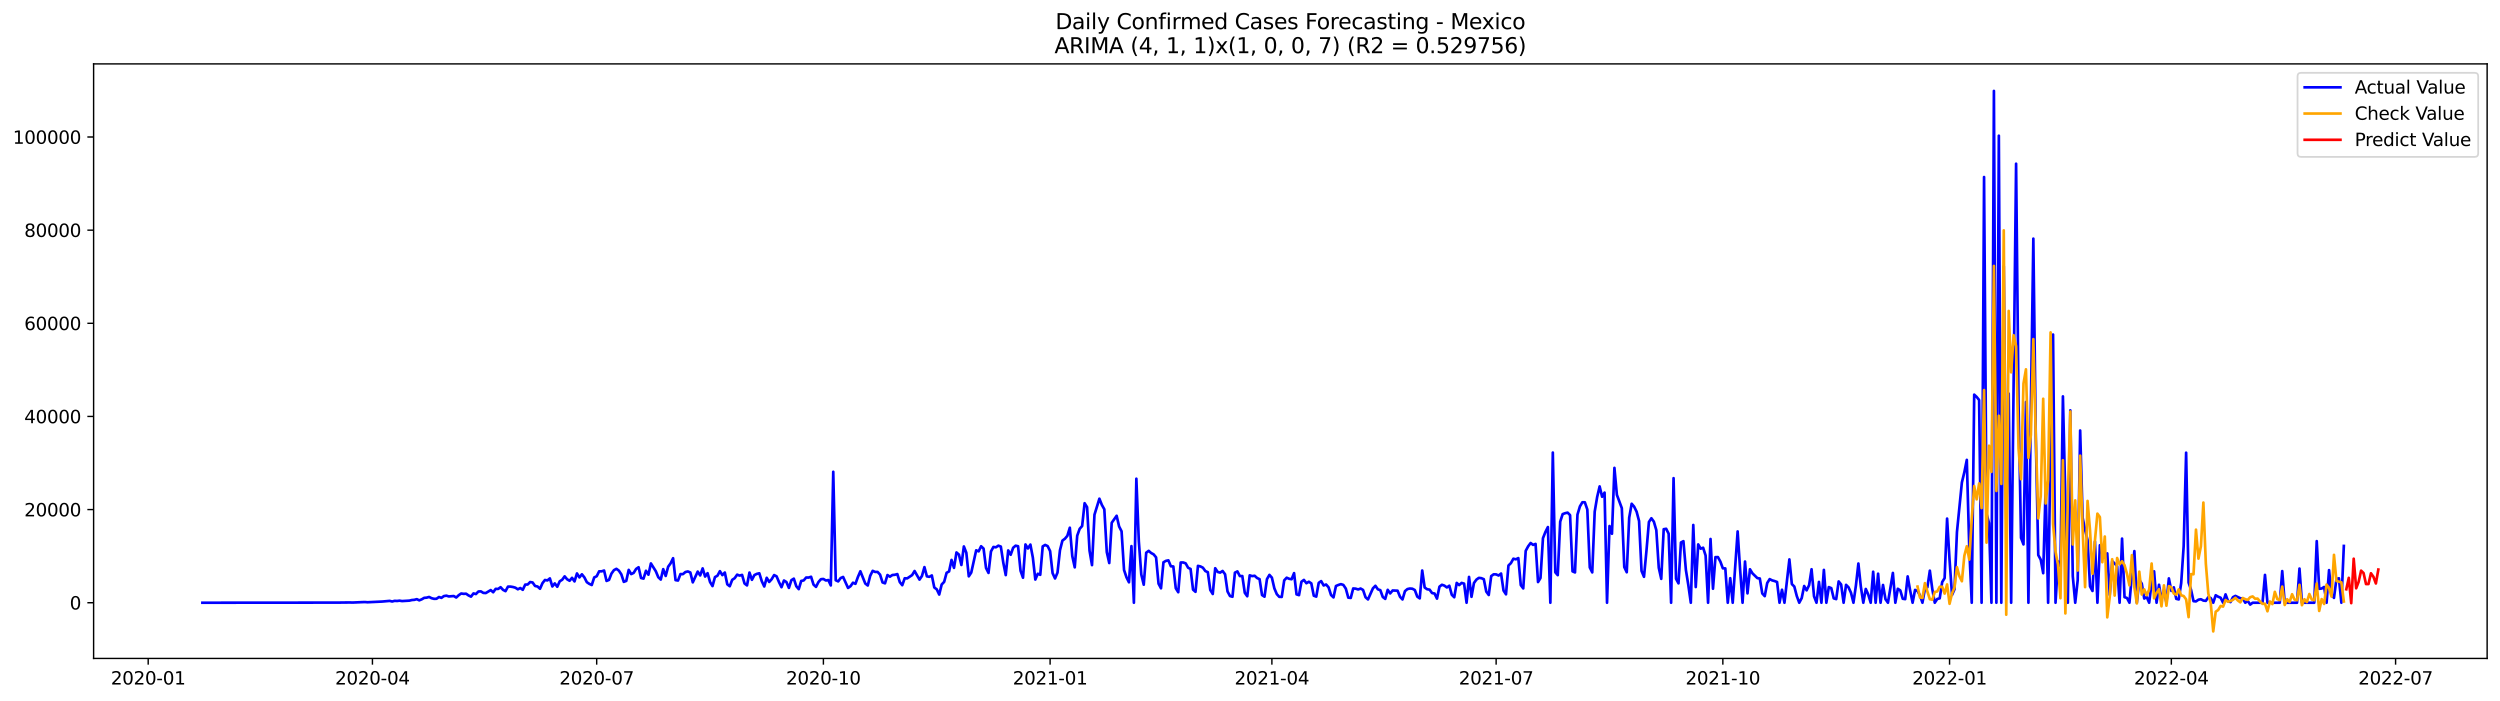 <?xml version="1.0" encoding="utf-8" standalone="no"?>
<!DOCTYPE svg PUBLIC "-//W3C//DTD SVG 1.1//EN"
  "http://www.w3.org/Graphics/SVG/1.1/DTD/svg11.dtd">
<svg xmlns:xlink="http://www.w3.org/1999/xlink" width="1398.775pt" height="392.274pt" viewBox="0 0 1398.775 392.274" xmlns="http://www.w3.org/2000/svg" version="1.1">
 <defs>
  <style type="text/css">*{stroke-linejoin: round; stroke-linecap: butt}</style>
 </defs>
 <g id="figure_1">
  <g id="patch_1">
   <path d="M 0 392.274 
L 1398.775 392.274 
L 1398.775 0 
L 0 0 
z
" style="fill: #ffffff"/>
  </g>
  <g id="axes_1">
   <g id="patch_2">
    <path d="M 52.375 368.396 
L 1391.575 368.396 
L 1391.575 35.755 
L 52.375 35.755 
z
" style="fill: #ffffff"/>
   </g>
   <g id="matplotlib.axis_1">
    <g id="xtick_1">
     <g id="line2d_1">
      <defs>
       <path id="m085f8381ee" d="M 0 0 
L 0 3.5 
" style="stroke: #000000; stroke-width: 0.8"/>
      </defs>
      <g>
       <use xlink:href="#m085f8381ee" x="82.915" y="368.396" style="stroke: #000000; stroke-width: 0.8"/>
      </g>
     </g>
     <g id="text_1">
      <!-- 2020-01 -->
      <g transform="translate(62.023 382.994)scale(0.1 -0.1)">
       <defs>
        <path id="DejaVuSans-32" d="M 1228 531 
L 3431 531 
L 3431 0 
L 469 0 
L 469 531 
Q 828 903 1448 1529 
Q 2069 2156 2228 2338 
Q 2531 2678 2651 2914 
Q 2772 3150 2772 3378 
Q 2772 3750 2511 3984 
Q 2250 4219 1831 4219 
Q 1534 4219 1204 4116 
Q 875 4013 500 3803 
L 500 4441 
Q 881 4594 1212 4672 
Q 1544 4750 1819 4750 
Q 2544 4750 2975 4387 
Q 3406 4025 3406 3419 
Q 3406 3131 3298 2873 
Q 3191 2616 2906 2266 
Q 2828 2175 2409 1742 
Q 1991 1309 1228 531 
z
" transform="scale(0.016)"/>
        <path id="DejaVuSans-30" d="M 2034 4250 
Q 1547 4250 1301 3770 
Q 1056 3291 1056 2328 
Q 1056 1369 1301 889 
Q 1547 409 2034 409 
Q 2525 409 2770 889 
Q 3016 1369 3016 2328 
Q 3016 3291 2770 3770 
Q 2525 4250 2034 4250 
z
M 2034 4750 
Q 2819 4750 3233 4129 
Q 3647 3509 3647 2328 
Q 3647 1150 3233 529 
Q 2819 -91 2034 -91 
Q 1250 -91 836 529 
Q 422 1150 422 2328 
Q 422 3509 836 4129 
Q 1250 4750 2034 4750 
z
" transform="scale(0.016)"/>
        <path id="DejaVuSans-2d" d="M 313 2009 
L 1997 2009 
L 1997 1497 
L 313 1497 
L 313 2009 
z
" transform="scale(0.016)"/>
        <path id="DejaVuSans-31" d="M 794 531 
L 1825 531 
L 1825 4091 
L 703 3866 
L 703 4441 
L 1819 4666 
L 2450 4666 
L 2450 531 
L 3481 531 
L 3481 0 
L 794 0 
L 794 531 
z
" transform="scale(0.016)"/>
       </defs>
       <use xlink:href="#DejaVuSans-32"/>
       <use xlink:href="#DejaVuSans-30" x="63.623"/>
       <use xlink:href="#DejaVuSans-32" x="127.246"/>
       <use xlink:href="#DejaVuSans-30" x="190.869"/>
       <use xlink:href="#DejaVuSans-2d" x="254.492"/>
       <use xlink:href="#DejaVuSans-30" x="290.576"/>
       <use xlink:href="#DejaVuSans-31" x="354.199"/>
      </g>
     </g>
    </g>
    <g id="xtick_2">
     <g id="line2d_2">
      <g>
       <use xlink:href="#m085f8381ee" x="208.383" y="368.396" style="stroke: #000000; stroke-width: 0.8"/>
      </g>
     </g>
     <g id="text_2">
      <!-- 2020-04 -->
      <g transform="translate(187.492 382.994)scale(0.1 -0.1)">
       <defs>
        <path id="DejaVuSans-34" d="M 2419 4116 
L 825 1625 
L 2419 1625 
L 2419 4116 
z
M 2253 4666 
L 3047 4666 
L 3047 1625 
L 3713 1625 
L 3713 1100 
L 3047 1100 
L 3047 0 
L 2419 0 
L 2419 1100 
L 313 1100 
L 313 1709 
L 2253 4666 
z
" transform="scale(0.016)"/>
       </defs>
       <use xlink:href="#DejaVuSans-32"/>
       <use xlink:href="#DejaVuSans-30" x="63.623"/>
       <use xlink:href="#DejaVuSans-32" x="127.246"/>
       <use xlink:href="#DejaVuSans-30" x="190.869"/>
       <use xlink:href="#DejaVuSans-2d" x="254.492"/>
       <use xlink:href="#DejaVuSans-30" x="290.576"/>
       <use xlink:href="#DejaVuSans-34" x="354.199"/>
      </g>
     </g>
    </g>
    <g id="xtick_3">
     <g id="line2d_3">
      <g>
       <use xlink:href="#m085f8381ee" x="333.851" y="368.396" style="stroke: #000000; stroke-width: 0.8"/>
      </g>
     </g>
     <g id="text_3">
      <!-- 2020-07 -->
      <g transform="translate(312.96 382.994)scale(0.1 -0.1)">
       <defs>
        <path id="DejaVuSans-37" d="M 525 4666 
L 3525 4666 
L 3525 4397 
L 1831 0 
L 1172 0 
L 2766 4134 
L 525 4134 
L 525 4666 
z
" transform="scale(0.016)"/>
       </defs>
       <use xlink:href="#DejaVuSans-32"/>
       <use xlink:href="#DejaVuSans-30" x="63.623"/>
       <use xlink:href="#DejaVuSans-32" x="127.246"/>
       <use xlink:href="#DejaVuSans-30" x="190.869"/>
       <use xlink:href="#DejaVuSans-2d" x="254.492"/>
       <use xlink:href="#DejaVuSans-30" x="290.576"/>
       <use xlink:href="#DejaVuSans-37" x="354.199"/>
      </g>
     </g>
    </g>
    <g id="xtick_4">
     <g id="line2d_4">
      <g>
       <use xlink:href="#m085f8381ee" x="460.698" y="368.396" style="stroke: #000000; stroke-width: 0.8"/>
      </g>
     </g>
     <g id="text_4">
      <!-- 2020-10 -->
      <g transform="translate(439.807 382.994)scale(0.1 -0.1)">
       <use xlink:href="#DejaVuSans-32"/>
       <use xlink:href="#DejaVuSans-30" x="63.623"/>
       <use xlink:href="#DejaVuSans-32" x="127.246"/>
       <use xlink:href="#DejaVuSans-30" x="190.869"/>
       <use xlink:href="#DejaVuSans-2d" x="254.492"/>
       <use xlink:href="#DejaVuSans-31" x="290.576"/>
       <use xlink:href="#DejaVuSans-30" x="354.199"/>
      </g>
     </g>
    </g>
    <g id="xtick_5">
     <g id="line2d_5">
      <g>
       <use xlink:href="#m085f8381ee" x="587.545" y="368.396" style="stroke: #000000; stroke-width: 0.8"/>
      </g>
     </g>
     <g id="text_5">
      <!-- 2021-01 -->
      <g transform="translate(566.653 382.994)scale(0.1 -0.1)">
       <use xlink:href="#DejaVuSans-32"/>
       <use xlink:href="#DejaVuSans-30" x="63.623"/>
       <use xlink:href="#DejaVuSans-32" x="127.246"/>
       <use xlink:href="#DejaVuSans-31" x="190.869"/>
       <use xlink:href="#DejaVuSans-2d" x="254.492"/>
       <use xlink:href="#DejaVuSans-30" x="290.576"/>
       <use xlink:href="#DejaVuSans-31" x="354.199"/>
      </g>
     </g>
    </g>
    <g id="xtick_6">
     <g id="line2d_6">
      <g>
       <use xlink:href="#m085f8381ee" x="711.634" y="368.396" style="stroke: #000000; stroke-width: 0.8"/>
      </g>
     </g>
     <g id="text_6">
      <!-- 2021-04 -->
      <g transform="translate(690.743 382.994)scale(0.1 -0.1)">
       <use xlink:href="#DejaVuSans-32"/>
       <use xlink:href="#DejaVuSans-30" x="63.623"/>
       <use xlink:href="#DejaVuSans-32" x="127.246"/>
       <use xlink:href="#DejaVuSans-31" x="190.869"/>
       <use xlink:href="#DejaVuSans-2d" x="254.492"/>
       <use xlink:href="#DejaVuSans-30" x="290.576"/>
       <use xlink:href="#DejaVuSans-34" x="354.199"/>
      </g>
     </g>
    </g>
    <g id="xtick_7">
     <g id="line2d_7">
      <g>
       <use xlink:href="#m085f8381ee" x="837.102" y="368.396" style="stroke: #000000; stroke-width: 0.8"/>
      </g>
     </g>
     <g id="text_7">
      <!-- 2021-07 -->
      <g transform="translate(816.211 382.994)scale(0.1 -0.1)">
       <use xlink:href="#DejaVuSans-32"/>
       <use xlink:href="#DejaVuSans-30" x="63.623"/>
       <use xlink:href="#DejaVuSans-32" x="127.246"/>
       <use xlink:href="#DejaVuSans-31" x="190.869"/>
       <use xlink:href="#DejaVuSans-2d" x="254.492"/>
       <use xlink:href="#DejaVuSans-30" x="290.576"/>
       <use xlink:href="#DejaVuSans-37" x="354.199"/>
      </g>
     </g>
    </g>
    <g id="xtick_8">
     <g id="line2d_8">
      <g>
       <use xlink:href="#m085f8381ee" x="963.949" y="368.396" style="stroke: #000000; stroke-width: 0.8"/>
      </g>
     </g>
     <g id="text_8">
      <!-- 2021-10 -->
      <g transform="translate(943.058 382.994)scale(0.1 -0.1)">
       <use xlink:href="#DejaVuSans-32"/>
       <use xlink:href="#DejaVuSans-30" x="63.623"/>
       <use xlink:href="#DejaVuSans-32" x="127.246"/>
       <use xlink:href="#DejaVuSans-31" x="190.869"/>
       <use xlink:href="#DejaVuSans-2d" x="254.492"/>
       <use xlink:href="#DejaVuSans-31" x="290.576"/>
       <use xlink:href="#DejaVuSans-30" x="354.199"/>
      </g>
     </g>
    </g>
    <g id="xtick_9">
     <g id="line2d_9">
      <g>
       <use xlink:href="#m085f8381ee" x="1090.796" y="368.396" style="stroke: #000000; stroke-width: 0.8"/>
      </g>
     </g>
     <g id="text_9">
      <!-- 2022-01 -->
      <g transform="translate(1069.905 382.994)scale(0.1 -0.1)">
       <use xlink:href="#DejaVuSans-32"/>
       <use xlink:href="#DejaVuSans-30" x="63.623"/>
       <use xlink:href="#DejaVuSans-32" x="127.246"/>
       <use xlink:href="#DejaVuSans-32" x="190.869"/>
       <use xlink:href="#DejaVuSans-2d" x="254.492"/>
       <use xlink:href="#DejaVuSans-30" x="290.576"/>
       <use xlink:href="#DejaVuSans-31" x="354.199"/>
      </g>
     </g>
    </g>
    <g id="xtick_10">
     <g id="line2d_10">
      <g>
       <use xlink:href="#m085f8381ee" x="1214.886" y="368.396" style="stroke: #000000; stroke-width: 0.8"/>
      </g>
     </g>
     <g id="text_10">
      <!-- 2022-04 -->
      <g transform="translate(1193.994 382.994)scale(0.1 -0.1)">
       <use xlink:href="#DejaVuSans-32"/>
       <use xlink:href="#DejaVuSans-30" x="63.623"/>
       <use xlink:href="#DejaVuSans-32" x="127.246"/>
       <use xlink:href="#DejaVuSans-32" x="190.869"/>
       <use xlink:href="#DejaVuSans-2d" x="254.492"/>
       <use xlink:href="#DejaVuSans-30" x="290.576"/>
       <use xlink:href="#DejaVuSans-34" x="354.199"/>
      </g>
     </g>
    </g>
    <g id="xtick_11">
     <g id="line2d_11">
      <g>
       <use xlink:href="#m085f8381ee" x="1340.354" y="368.396" style="stroke: #000000; stroke-width: 0.8"/>
      </g>
     </g>
     <g id="text_11">
      <!-- 2022-07 -->
      <g transform="translate(1319.462 382.994)scale(0.1 -0.1)">
       <use xlink:href="#DejaVuSans-32"/>
       <use xlink:href="#DejaVuSans-30" x="63.623"/>
       <use xlink:href="#DejaVuSans-32" x="127.246"/>
       <use xlink:href="#DejaVuSans-32" x="190.869"/>
       <use xlink:href="#DejaVuSans-2d" x="254.492"/>
       <use xlink:href="#DejaVuSans-30" x="290.576"/>
       <use xlink:href="#DejaVuSans-37" x="354.199"/>
      </g>
     </g>
    </g>
   </g>
   <g id="matplotlib.axis_2">
    <g id="ytick_1">
     <g id="line2d_12">
      <defs>
       <path id="m30a76606a3" d="M 0 0 
L -3.5 0 
" style="stroke: #000000; stroke-width: 0.8"/>
      </defs>
      <g>
       <use xlink:href="#m30a76606a3" x="52.375" y="337.229" style="stroke: #000000; stroke-width: 0.8"/>
      </g>
     </g>
     <g id="text_12">
      <!-- 0 -->
      <g transform="translate(39.013 341.029)scale(0.1 -0.1)">
       <use xlink:href="#DejaVuSans-30"/>
      </g>
     </g>
    </g>
    <g id="ytick_2">
     <g id="line2d_13">
      <g>
       <use xlink:href="#m30a76606a3" x="52.375" y="285.115" style="stroke: #000000; stroke-width: 0.8"/>
      </g>
     </g>
     <g id="text_13">
      <!-- 20000 -->
      <g transform="translate(13.562 288.915)scale(0.1 -0.1)">
       <use xlink:href="#DejaVuSans-32"/>
       <use xlink:href="#DejaVuSans-30" x="63.623"/>
       <use xlink:href="#DejaVuSans-30" x="127.246"/>
       <use xlink:href="#DejaVuSans-30" x="190.869"/>
       <use xlink:href="#DejaVuSans-30" x="254.492"/>
      </g>
     </g>
    </g>
    <g id="ytick_3">
     <g id="line2d_14">
      <g>
       <use xlink:href="#m30a76606a3" x="52.375" y="233.001" style="stroke: #000000; stroke-width: 0.8"/>
      </g>
     </g>
     <g id="text_14">
      <!-- 40000 -->
      <g transform="translate(13.562 236.8)scale(0.1 -0.1)">
       <use xlink:href="#DejaVuSans-34"/>
       <use xlink:href="#DejaVuSans-30" x="63.623"/>
       <use xlink:href="#DejaVuSans-30" x="127.246"/>
       <use xlink:href="#DejaVuSans-30" x="190.869"/>
       <use xlink:href="#DejaVuSans-30" x="254.492"/>
      </g>
     </g>
    </g>
    <g id="ytick_4">
     <g id="line2d_15">
      <g>
       <use xlink:href="#m30a76606a3" x="52.375" y="180.887" style="stroke: #000000; stroke-width: 0.8"/>
      </g>
     </g>
     <g id="text_15">
      <!-- 60000 -->
      <g transform="translate(13.562 184.686)scale(0.1 -0.1)">
       <defs>
        <path id="DejaVuSans-36" d="M 2113 2584 
Q 1688 2584 1439 2293 
Q 1191 2003 1191 1497 
Q 1191 994 1439 701 
Q 1688 409 2113 409 
Q 2538 409 2786 701 
Q 3034 994 3034 1497 
Q 3034 2003 2786 2293 
Q 2538 2584 2113 2584 
z
M 3366 4563 
L 3366 3988 
Q 3128 4100 2886 4159 
Q 2644 4219 2406 4219 
Q 1781 4219 1451 3797 
Q 1122 3375 1075 2522 
Q 1259 2794 1537 2939 
Q 1816 3084 2150 3084 
Q 2853 3084 3261 2657 
Q 3669 2231 3669 1497 
Q 3669 778 3244 343 
Q 2819 -91 2113 -91 
Q 1303 -91 875 529 
Q 447 1150 447 2328 
Q 447 3434 972 4092 
Q 1497 4750 2381 4750 
Q 2619 4750 2861 4703 
Q 3103 4656 3366 4563 
z
" transform="scale(0.016)"/>
       </defs>
       <use xlink:href="#DejaVuSans-36"/>
       <use xlink:href="#DejaVuSans-30" x="63.623"/>
       <use xlink:href="#DejaVuSans-30" x="127.246"/>
       <use xlink:href="#DejaVuSans-30" x="190.869"/>
       <use xlink:href="#DejaVuSans-30" x="254.492"/>
      </g>
     </g>
    </g>
    <g id="ytick_5">
     <g id="line2d_16">
      <g>
       <use xlink:href="#m30a76606a3" x="52.375" y="128.773" style="stroke: #000000; stroke-width: 0.8"/>
      </g>
     </g>
     <g id="text_16">
      <!-- 80000 -->
      <g transform="translate(13.562 132.572)scale(0.1 -0.1)">
       <defs>
        <path id="DejaVuSans-38" d="M 2034 2216 
Q 1584 2216 1326 1975 
Q 1069 1734 1069 1313 
Q 1069 891 1326 650 
Q 1584 409 2034 409 
Q 2484 409 2743 651 
Q 3003 894 3003 1313 
Q 3003 1734 2745 1975 
Q 2488 2216 2034 2216 
z
M 1403 2484 
Q 997 2584 770 2862 
Q 544 3141 544 3541 
Q 544 4100 942 4425 
Q 1341 4750 2034 4750 
Q 2731 4750 3128 4425 
Q 3525 4100 3525 3541 
Q 3525 3141 3298 2862 
Q 3072 2584 2669 2484 
Q 3125 2378 3379 2068 
Q 3634 1759 3634 1313 
Q 3634 634 3220 271 
Q 2806 -91 2034 -91 
Q 1263 -91 848 271 
Q 434 634 434 1313 
Q 434 1759 690 2068 
Q 947 2378 1403 2484 
z
M 1172 3481 
Q 1172 3119 1398 2916 
Q 1625 2713 2034 2713 
Q 2441 2713 2670 2916 
Q 2900 3119 2900 3481 
Q 2900 3844 2670 4047 
Q 2441 4250 2034 4250 
Q 1625 4250 1398 4047 
Q 1172 3844 1172 3481 
z
" transform="scale(0.016)"/>
       </defs>
       <use xlink:href="#DejaVuSans-38"/>
       <use xlink:href="#DejaVuSans-30" x="63.623"/>
       <use xlink:href="#DejaVuSans-30" x="127.246"/>
       <use xlink:href="#DejaVuSans-30" x="190.869"/>
       <use xlink:href="#DejaVuSans-30" x="254.492"/>
      </g>
     </g>
    </g>
    <g id="ytick_6">
     <g id="line2d_17">
      <g>
       <use xlink:href="#m30a76606a3" x="52.375" y="76.659" style="stroke: #000000; stroke-width: 0.8"/>
      </g>
     </g>
     <g id="text_17">
      <!-- 100000 -->
      <g transform="translate(7.2 80.458)scale(0.1 -0.1)">
       <use xlink:href="#DejaVuSans-31"/>
       <use xlink:href="#DejaVuSans-30" x="63.623"/>
       <use xlink:href="#DejaVuSans-30" x="127.246"/>
       <use xlink:href="#DejaVuSans-30" x="190.869"/>
       <use xlink:href="#DejaVuSans-30" x="254.492"/>
       <use xlink:href="#DejaVuSans-30" x="318.115"/>
      </g>
     </g>
    </g>
   </g>
   <g id="line2d_18">
    <path d="M 113.248 337.229 
L 189.08 337.164 
L 193.216 337.104 
L 195.974 337.097 
L 197.353 337.13 
L 202.868 336.888 
L 204.247 336.852 
L 205.625 336.966 
L 213.898 336.57 
L 218.034 336.198 
L 219.413 336.552 
L 220.792 336.179 
L 222.171 336.252 
L 223.549 336.078 
L 224.928 336.31 
L 229.064 336.057 
L 230.443 335.723 
L 231.822 335.609 
L 233.201 335.239 
L 234.58 335.898 
L 235.958 335.33 
L 237.337 334.512 
L 238.716 334.392 
L 240.095 334.001 
L 241.473 334.702 
L 242.852 335.054 
L 244.231 335.009 
L 245.61 334.043 
L 246.988 334.501 
L 248.367 333.516 
L 249.746 333.282 
L 251.125 333.714 
L 253.882 333.493 
L 255.261 334.311 
L 256.64 333.037 
L 258.019 332.065 
L 259.397 332.263 
L 260.776 332.18 
L 262.155 333.159 
L 263.534 333.829 
L 264.913 332.026 
L 266.291 332.378 
L 267.67 330.952 
L 269.049 330.879 
L 270.428 331.726 
L 271.806 331.823 
L 274.564 330.16 
L 275.943 331.372 
L 277.321 329.483 
L 278.7 329.517 
L 280.079 328.555 
L 281.458 330.027 
L 282.837 330.754 
L 284.215 328.227 
L 285.594 328.206 
L 286.973 328.43 
L 288.352 328.821 
L 289.73 329.712 
L 291.109 329.016 
L 292.488 330.009 
L 293.867 327.091 
L 295.245 327.036 
L 296.624 325.655 
L 298.003 325.905 
L 299.382 327.867 
L 300.761 328.151 
L 302.139 329.415 
L 303.518 326.288 
L 304.897 324.506 
L 306.276 324.748 
L 307.654 323.622 
L 309.033 328.125 
L 310.412 326.424 
L 311.791 328.3 
L 313.169 325.246 
L 314.548 324.383 
L 315.927 322.476 
L 317.306 324.123 
L 318.685 324.938 
L 320.063 323.307 
L 321.442 325.303 
L 322.821 320.845 
L 324.2 323.062 
L 325.578 321.324 
L 326.957 323.052 
L 328.336 325.738 
L 329.715 326.676 
L 331.094 327.315 
L 332.472 323.075 
L 333.851 322.426 
L 335.23 319.664 
L 336.609 319.667 
L 337.987 319.214 
L 339.366 325.027 
L 340.745 324.456 
L 342.124 320.923 
L 343.502 319.003 
L 344.881 318.26 
L 346.26 319.273 
L 347.639 321.35 
L 349.018 325.551 
L 350.396 325.022 
L 351.775 318.857 
L 353.154 321.207 
L 354.533 320.537 
L 355.911 318.32 
L 357.29 317.387 
L 358.669 323.391 
L 360.048 323.753 
L 361.426 319.357 
L 362.805 321.546 
L 364.184 315.242 
L 366.942 319.638 
L 368.32 322.95 
L 369.699 324.271 
L 371.078 318.447 
L 372.457 322.241 
L 373.835 317.087 
L 375.214 315.19 
L 376.593 312.329 
L 377.972 324.584 
L 379.35 324.808 
L 380.729 321.21 
L 382.108 321.233 
L 383.487 320.058 
L 384.866 319.727 
L 386.244 320.305 
L 387.623 325.827 
L 390.381 319.808 
L 391.759 321.965 
L 393.138 318.023 
L 394.517 322.591 
L 395.896 320.696 
L 397.274 325.639 
L 398.653 327.924 
L 400.032 322.882 
L 401.411 322.137 
L 402.79 319.576 
L 404.168 321.783 
L 405.547 320.339 
L 406.926 326.942 
L 408.305 328.003 
L 409.683 324.42 
L 411.062 323.505 
L 412.441 321.527 
L 413.82 322.054 
L 415.199 321.663 
L 416.577 326.47 
L 417.956 327.539 
L 419.335 320.355 
L 420.714 324.407 
L 422.092 321.759 
L 423.471 321.084 
L 424.85 320.764 
L 426.229 325.207 
L 427.607 328.146 
L 428.986 323.286 
L 430.365 325.605 
L 431.744 324.089 
L 433.123 321.765 
L 434.501 322.445 
L 435.88 325.743 
L 437.259 328.539 
L 438.638 324.798 
L 440.016 325.65 
L 441.395 328.938 
L 442.774 324.615 
L 444.153 323.766 
L 445.531 328 
L 446.91 329.629 
L 448.289 325.027 
L 449.668 324.759 
L 451.047 323.138 
L 452.425 323.156 
L 453.804 322.708 
L 455.183 327.104 
L 456.562 328.37 
L 457.94 325.644 
L 459.319 324.063 
L 460.698 323.943 
L 462.077 324.787 
L 463.455 324.558 
L 464.834 327.557 
L 466.213 263.97 
L 467.592 324.649 
L 468.971 325.295 
L 470.349 323.419 
L 471.728 322.815 
L 474.486 328.956 
L 475.864 328 
L 477.243 326.038 
L 478.622 326.661 
L 480.001 322.862 
L 481.38 319.638 
L 484.137 326.497 
L 485.516 327.591 
L 486.895 322.148 
L 488.273 319.393 
L 489.652 320 
L 491.031 320.021 
L 492.41 321.53 
L 493.788 325.869 
L 495.167 326.374 
L 496.546 321.746 
L 497.925 322.65 
L 499.304 321.731 
L 500.682 321.595 
L 502.061 321.202 
L 503.44 325.686 
L 504.819 327.424 
L 506.197 323.549 
L 507.576 323.615 
L 510.334 321.775 
L 511.712 319.485 
L 514.47 324.305 
L 515.849 322.257 
L 517.228 317.306 
L 518.606 322.486 
L 519.985 322.747 
L 521.364 321.96 
L 522.743 328.711 
L 524.121 329.741 
L 525.5 332.651 
L 526.879 327.02 
L 528.258 325.577 
L 529.636 320.485 
L 531.015 319.722 
L 532.394 313.291 
L 533.773 317.731 
L 535.152 309.103 
L 536.53 310.299 
L 537.909 316.105 
L 539.288 305.75 
L 540.667 309.275 
L 542.045 322.46 
L 543.424 320.365 
L 546.182 307.913 
L 547.561 308.488 
L 548.939 305.63 
L 550.318 306.938 
L 551.697 317.804 
L 553.076 320.556 
L 554.454 308.551 
L 555.833 306.029 
L 557.212 306.229 
L 558.591 305.302 
L 559.969 305.812 
L 561.348 314.8 
L 562.727 321.778 
L 564.106 307.973 
L 565.485 310.398 
L 566.863 306.485 
L 568.242 305.315 
L 569.621 305.625 
L 571 319.328 
L 572.378 323.237 
L 573.757 304.629 
L 575.136 306.865 
L 576.515 304.697 
L 577.893 312.009 
L 579.272 324.269 
L 580.651 321.03 
L 582.03 321.606 
L 583.409 305.703 
L 584.787 304.903 
L 586.166 305.547 
L 587.545 308.33 
L 588.924 320.66 
L 590.302 323.651 
L 591.681 320.386 
L 593.06 307.861 
L 594.439 302.456 
L 595.817 301.443 
L 597.196 299.806 
L 598.575 295.265 
L 599.954 311.165 
L 601.333 317.442 
L 602.711 299.72 
L 604.09 295.869 
L 605.469 294.319 
L 606.848 281.556 
L 608.226 283.753 
L 609.605 308.124 
L 610.984 316.191 
L 612.363 287.997 
L 615.12 279.021 
L 616.499 282.491 
L 617.878 284.967 
L 619.257 308.9 
L 620.635 315.026 
L 622.014 292.502 
L 624.772 288.581 
L 626.15 294.564 
L 627.529 297.266 
L 628.908 318.911 
L 630.287 323.034 
L 631.666 325.806 
L 633.044 305.562 
L 634.423 337.229 
L 635.802 267.85 
L 637.181 302.811 
L 638.559 321.426 
L 639.938 327.151 
L 641.317 309.249 
L 642.696 308.207 
L 644.074 309.408 
L 645.453 310.161 
L 646.832 311.847 
L 648.211 326.549 
L 649.59 329.157 
L 650.968 314.604 
L 652.347 313.809 
L 653.726 313.52 
L 655.105 316.829 
L 656.483 316.944 
L 657.862 329.141 
L 659.241 331.361 
L 660.62 314.732 
L 661.998 314.711 
L 663.377 315.18 
L 664.756 317.655 
L 666.135 318.348 
L 667.514 329.907 
L 668.892 331.124 
L 670.271 316.61 
L 671.65 316.923 
L 673.029 317.632 
L 674.407 319.518 
L 675.786 320.133 
L 677.165 330.105 
L 678.544 332.339 
L 679.922 317.929 
L 681.301 320.027 
L 682.68 320.373 
L 684.059 319.469 
L 685.438 321.324 
L 686.816 330.937 
L 688.195 333.48 
L 689.574 333.899 
L 690.953 320.41 
L 692.331 319.703 
L 693.71 322.32 
L 695.089 322.301 
L 696.468 331.671 
L 697.847 333.613 
L 699.225 321.905 
L 700.604 322.34 
L 701.983 322.15 
L 703.362 323.411 
L 704.74 324.047 
L 706.119 332.94 
L 707.498 333.86 
L 708.877 324.026 
L 710.255 321.655 
L 711.634 323.208 
L 713.013 329.18 
L 714.392 332.44 
L 715.771 333.938 
L 717.149 333.98 
L 718.528 324.712 
L 719.907 323.237 
L 721.286 323.836 
L 722.664 324.084 
L 724.043 320.668 
L 725.422 332.557 
L 726.801 332.99 
L 728.179 325.472 
L 729.558 324.477 
L 730.937 326.314 
L 732.316 325.493 
L 733.695 326.397 
L 735.073 333.305 
L 736.452 333.821 
L 737.831 326.124 
L 739.21 325.142 
L 740.588 327.567 
L 741.967 327.038 
L 743.346 328.61 
L 744.725 332.922 
L 746.103 334.251 
L 747.482 327.87 
L 748.861 327.281 
L 750.24 326.833 
L 751.619 327.273 
L 752.997 329.347 
L 754.376 334.381 
L 755.755 334.553 
L 757.134 329.246 
L 758.512 329.358 
L 759.891 329.814 
L 761.27 329.3 
L 762.649 330.082 
L 764.028 334.168 
L 765.406 335.395 
L 768.164 329.178 
L 769.543 327.765 
L 770.921 329.725 
L 772.3 330.207 
L 773.679 334.017 
L 775.058 335.088 
L 776.436 330.019 
L 777.815 332.018 
L 779.194 330.382 
L 781.952 330.491 
L 783.33 333.91 
L 784.709 335.398 
L 786.088 330.759 
L 787.467 329.589 
L 788.845 329.282 
L 790.224 329.397 
L 791.603 330.129 
L 792.982 333.824 
L 794.36 334.801 
L 795.739 319.206 
L 797.118 328.711 
L 798.497 329.688 
L 799.876 329.91 
L 801.254 331.833 
L 802.633 332.073 
L 804.012 334.934 
L 805.391 328.242 
L 806.769 327.184 
L 808.148 327.661 
L 809.527 328.677 
L 810.906 327.721 
L 812.284 332.781 
L 813.663 334.168 
L 815.042 326.155 
L 816.421 327.356 
L 817.8 326.147 
L 819.178 326.551 
L 820.557 337.229 
L 821.936 322.789 
L 823.315 333.925 
L 824.693 326.199 
L 826.072 324.297 
L 827.451 323.315 
L 828.83 323.497 
L 830.209 324.068 
L 831.587 331.017 
L 832.966 332.901 
L 834.345 322.348 
L 835.724 321.322 
L 837.102 321.384 
L 838.481 322.007 
L 839.86 320.905 
L 841.239 330.426 
L 842.617 332.526 
L 843.996 316.412 
L 845.375 315.063 
L 846.754 312.6 
L 848.133 312.947 
L 849.511 312.264 
L 850.89 327.382 
L 852.269 329.219 
L 853.648 308.21 
L 855.026 305.659 
L 856.405 303.822 
L 857.784 304.867 
L 859.163 304.317 
L 860.541 325.665 
L 861.92 323.401 
L 863.299 301.133 
L 864.678 297.628 
L 866.057 294.902 
L 867.435 337.229 
L 868.814 253.211 
L 870.193 320.201 
L 871.572 321.804 
L 872.95 291.869 
L 874.329 287.648 
L 875.708 287.14 
L 877.087 286.819 
L 878.465 288.219 
L 879.844 319.667 
L 881.223 320.277 
L 882.602 287.953 
L 883.981 283.33 
L 885.359 281.027 
L 886.738 281.043 
L 888.117 285.068 
L 889.496 317.496 
L 890.874 320.258 
L 892.253 286.275 
L 893.632 278.051 
L 895.011 272.152 
L 896.389 277.929 
L 897.768 275.625 
L 899.147 337.229 
L 900.526 294.321 
L 901.905 298.629 
L 903.283 261.786 
L 904.662 276.858 
L 907.42 284.315 
L 908.798 317.275 
L 910.177 320.18 
L 911.556 289.644 
L 912.935 281.858 
L 914.314 283.466 
L 915.692 286.272 
L 917.071 291.51 
L 918.45 319.414 
L 919.829 322.731 
L 921.207 308.186 
L 922.586 292.054 
L 923.965 289.967 
L 925.344 291.867 
L 926.722 296.617 
L 928.101 317.676 
L 929.48 323.87 
L 930.859 296.101 
L 932.238 295.861 
L 933.616 298.592 
L 934.995 337.229 
L 936.374 267.542 
L 937.753 323.839 
L 939.131 326.387 
L 940.51 303.54 
L 941.889 302.79 
L 943.268 318.885 
L 944.646 327.448 
L 946.025 337.229 
L 947.404 293.73 
L 948.783 328.456 
L 950.162 304.603 
L 951.54 306.995 
L 952.919 306.461 
L 954.298 310.81 
L 955.677 337.229 
L 957.055 301.57 
L 958.434 329.394 
L 959.813 311.714 
L 961.192 311.704 
L 962.57 314.226 
L 963.949 317.978 
L 965.328 318.028 
L 966.707 337.229 
L 968.086 323.518 
L 969.464 337.229 
L 972.222 297.336 
L 973.601 318.578 
L 974.979 337.229 
L 976.358 314.187 
L 977.737 332 
L 979.116 318.502 
L 980.495 320.761 
L 983.252 323.456 
L 984.631 323.672 
L 986.01 332.036 
L 987.388 333.548 
L 988.767 326.233 
L 990.146 324.021 
L 991.525 324.727 
L 992.903 325.105 
L 994.282 325.629 
L 995.661 337.229 
L 997.04 329.967 
L 998.419 337.229 
L 1001.176 312.996 
L 1002.555 326.804 
L 1003.934 328.167 
L 1005.312 333.462 
L 1006.691 337.229 
L 1008.07 334.639 
L 1009.449 327.88 
L 1010.827 330.298 
L 1012.206 327.424 
L 1013.585 318.5 
L 1014.964 333.628 
L 1016.343 337.229 
L 1017.721 325.574 
L 1019.1 337.229 
L 1020.479 318.862 
L 1021.858 337.229 
L 1023.236 328.492 
L 1024.615 329.074 
L 1025.994 334.775 
L 1027.373 335.21 
L 1028.751 325.319 
L 1030.13 327.028 
L 1031.509 337.229 
L 1032.888 327.231 
L 1034.267 328.615 
L 1035.645 331.651 
L 1037.024 337.229 
L 1038.403 327.594 
L 1039.782 315.302 
L 1041.16 328.253 
L 1042.539 337.229 
L 1043.918 329.527 
L 1045.297 332.607 
L 1046.676 337.229 
L 1048.054 319.896 
L 1049.433 337.229 
L 1050.812 320.985 
L 1052.191 337.229 
L 1053.569 327.299 
L 1054.948 335.27 
L 1056.327 337.229 
L 1059.084 320.566 
L 1060.463 337.229 
L 1061.842 329.433 
L 1063.221 330.311 
L 1064.6 335.002 
L 1065.978 335.22 
L 1067.357 322.505 
L 1068.736 330.384 
L 1070.115 337.229 
L 1071.493 330.064 
L 1072.872 330.637 
L 1074.251 333.172 
L 1075.63 337.229 
L 1077.008 329.464 
L 1078.387 328.581 
L 1079.766 319.294 
L 1081.145 329.631 
L 1082.524 337.229 
L 1083.902 335.137 
L 1085.281 334.772 
L 1086.66 325.697 
L 1088.039 323.445 
L 1089.417 290.168 
L 1090.796 313.275 
L 1092.175 332.875 
L 1093.554 329.733 
L 1094.932 297.664 
L 1097.69 269.948 
L 1099.069 264.21 
L 1100.448 257.31 
L 1101.826 307.006 
L 1103.205 337.229 
L 1104.584 220.812 
L 1105.963 222.091 
L 1107.341 223.821 
L 1108.72 337.229 
L 1110.099 99.052 
L 1111.478 287.377 
L 1112.856 292.669 
L 1114.235 337.229 
L 1115.614 50.876 
L 1116.993 337.229 
L 1118.372 75.932 
L 1119.75 337.229 
L 1121.129 148.993 
L 1122.508 290.488 
L 1123.887 220.228 
L 1125.265 337.229 
L 1128.023 91.603 
L 1129.402 226.273 
L 1130.781 300.942 
L 1132.159 304.603 
L 1133.538 224.926 
L 1134.917 337.229 
L 1136.296 227.318 
L 1137.674 133.521 
L 1139.053 245.397 
L 1140.432 310.563 
L 1141.811 313.147 
L 1143.189 320.701 
L 1144.568 272.353 
L 1145.947 337.229 
L 1147.326 247.955 
L 1148.705 187.185 
L 1150.083 337.229 
L 1151.462 314.159 
L 1152.841 316.824 
L 1154.22 221.789 
L 1156.977 337.229 
L 1158.356 229.598 
L 1159.735 322.34 
L 1161.113 337.229 
L 1162.492 324.639 
L 1163.871 240.87 
L 1165.25 289.67 
L 1166.629 296.481 
L 1168.007 302.159 
L 1169.386 328.06 
L 1170.765 330.653 
L 1172.144 303.056 
L 1173.522 337.229 
L 1174.901 305.07 
L 1176.28 309.718 
L 1177.659 311.829 
L 1179.037 309.627 
L 1180.416 332.841 
L 1181.795 313.937 
L 1184.553 316.702 
L 1185.931 337.229 
L 1187.31 301.362 
L 1188.689 334.126 
L 1190.068 334.577 
L 1191.446 337.229 
L 1192.825 321.53 
L 1194.204 308.348 
L 1195.583 337.229 
L 1196.962 324.566 
L 1198.34 326.51 
L 1199.719 334.882 
L 1201.098 334.037 
L 1202.477 337.229 
L 1203.855 326.153 
L 1205.234 319.677 
L 1206.613 337.229 
L 1207.992 327.184 
L 1209.37 335.517 
L 1210.749 330.043 
L 1212.128 337.229 
L 1213.507 323.617 
L 1214.886 330.616 
L 1216.264 328.623 
L 1217.643 335.043 
L 1219.022 335.39 
L 1220.401 326.226 
L 1221.779 305.586 
L 1223.158 253.284 
L 1224.537 325.96 
L 1225.916 330.019 
L 1227.294 336.351 
L 1228.673 336.497 
L 1230.052 335.541 
L 1231.431 335.278 
L 1232.81 336.02 
L 1234.188 336.185 
L 1235.567 334.123 
L 1236.946 334.624 
L 1238.325 337.229 
L 1239.703 333.055 
L 1241.082 333.868 
L 1242.461 334.428 
L 1243.84 337.229 
L 1245.218 332.557 
L 1246.597 336.299 
L 1247.976 336.865 
L 1249.355 334.129 
L 1250.734 333.415 
L 1253.491 334.733 
L 1254.87 334.856 
L 1256.249 337.229 
L 1257.627 336.187 
L 1259.006 338.272 
L 1260.385 337.229 
L 1265.9 337.229 
L 1267.279 321.668 
L 1268.658 337.229 
L 1275.551 337.229 
L 1276.93 319.539 
L 1278.309 337.229 
L 1285.203 337.229 
L 1286.582 318.124 
L 1287.96 337.229 
L 1294.854 337.229 
L 1296.233 302.774 
L 1297.612 329.462 
L 1298.991 329.282 
L 1300.369 328.427 
L 1301.748 337.229 
L 1303.127 319 
L 1304.506 332.328 
L 1305.884 334.533 
L 1307.263 323.914 
L 1308.642 323.562 
L 1310.021 337.229 
L 1311.399 305.455 
L 1311.399 305.455 
" clip-path="url(#p3e73ea46b1)" style="fill: none; stroke: #0000ff; stroke-width: 1.5; stroke-linecap: square"/>
   </g>
   <g id="line2d_19">
    <path d="M 1072.872 328.199 
L 1074.251 334.264 
L 1075.63 334.532 
L 1077.008 326.27 
L 1078.387 330.956 
L 1079.766 335.24 
L 1081.145 335.549 
L 1082.524 331.214 
L 1083.902 330.924 
L 1085.281 328.304 
L 1086.66 328.262 
L 1088.039 332.131 
L 1089.417 326.992 
L 1090.796 337.83 
L 1092.175 332.029 
L 1093.554 328.716 
L 1094.932 317.339 
L 1096.311 322.406 
L 1097.69 325.215 
L 1099.069 310.937 
L 1100.448 305.631 
L 1101.826 313.1 
L 1103.205 290.381 
L 1104.584 271.922 
L 1105.963 279.391 
L 1107.341 270.488 
L 1108.72 284.274 
L 1110.099 218.258 
L 1111.478 303.611 
L 1112.856 249.391 
L 1114.235 264.023 
L 1115.614 148.785 
L 1116.993 274.683 
L 1118.372 232.619 
L 1119.75 270.761 
L 1121.129 128.888 
L 1122.508 343.929 
L 1123.887 173.975 
L 1125.265 208.329 
L 1126.644 187.552 
L 1128.023 193.714 
L 1129.402 251.035 
L 1130.781 268.118 
L 1132.159 214.599 
L 1133.538 206.648 
L 1134.917 256.18 
L 1136.296 243.341 
L 1137.674 189.75 
L 1139.053 244.377 
L 1140.432 290.046 
L 1141.811 277.524 
L 1143.189 223.107 
L 1144.568 281.687 
L 1145.947 268.486 
L 1147.326 185.989 
L 1148.705 293.092 
L 1150.083 308.651 
L 1151.462 315.91 
L 1152.841 334.699 
L 1154.22 257.521 
L 1155.598 343.224 
L 1156.977 278.442 
L 1158.356 230.263 
L 1159.735 304.624 
L 1161.113 279.977 
L 1162.492 319.215 
L 1163.871 254.954 
L 1165.25 296.061 
L 1166.629 328.507 
L 1168.007 280.266 
L 1169.386 296.742 
L 1170.765 321.029 
L 1172.144 302.369 
L 1173.522 287.392 
L 1174.901 289.301 
L 1176.28 314.561 
L 1177.659 300.193 
L 1179.037 345.417 
L 1180.416 334.02 
L 1181.795 312.897 
L 1183.174 333.226 
L 1184.553 312.217 
L 1185.931 315.746 
L 1187.31 314.046 
L 1188.689 316.212 
L 1190.068 321.073 
L 1191.446 327.525 
L 1192.825 310.635 
L 1194.204 328.703 
L 1195.583 337.614 
L 1196.962 319.838 
L 1198.34 332.642 
L 1199.719 329.756 
L 1201.098 333.03 
L 1202.477 329.883 
L 1203.855 315.294 
L 1205.234 334.765 
L 1206.613 331.665 
L 1207.992 329.65 
L 1209.37 339.223 
L 1210.749 327.523 
L 1212.128 338.89 
L 1213.507 327.961 
L 1214.886 328.584 
L 1216.264 332.108 
L 1217.643 332.737 
L 1219.022 329.751 
L 1220.401 333.077 
L 1221.779 333.486 
L 1223.158 335.363 
L 1224.537 345.29 
L 1225.916 321.24 
L 1227.294 321.306 
L 1228.673 296.348 
L 1230.052 312.568 
L 1231.431 305.622 
L 1232.81 281.191 
L 1234.188 315.366 
L 1235.567 332.077 
L 1236.946 337.627 
L 1238.325 353.276 
L 1239.703 342.268 
L 1241.082 341.298 
L 1242.461 339.038 
L 1243.84 339.389 
L 1245.218 335.726 
L 1246.597 336.672 
L 1247.976 336.26 
L 1249.355 335.594 
L 1250.734 334.468 
L 1252.112 335.994 
L 1253.491 337.008 
L 1254.87 334.584 
L 1256.249 335.249 
L 1257.627 335.651 
L 1259.006 334.135 
L 1260.385 333.71 
L 1261.764 335.009 
L 1263.143 334.926 
L 1264.521 336.536 
L 1265.9 337.885 
L 1267.279 337.77 
L 1268.658 342.022 
L 1270.036 336.531 
L 1271.415 338.005 
L 1272.794 331.138 
L 1274.173 335.242 
L 1275.551 335.761 
L 1276.93 328.214 
L 1278.309 338.481 
L 1279.688 335.291 
L 1281.067 336.825 
L 1282.445 332.48 
L 1283.824 335.479 
L 1285.203 335.841 
L 1286.582 327.203 
L 1287.96 338.606 
L 1289.339 335.289 
L 1290.718 336.863 
L 1292.097 332.356 
L 1293.475 335.451 
L 1294.854 335.819 
L 1296.233 326.472 
L 1297.612 341.828 
L 1298.991 335.2 
L 1300.369 337.921 
L 1301.748 327.08 
L 1303.127 329.062 
L 1304.506 333.81 
L 1305.884 310.453 
L 1307.263 325.058 
L 1310.021 325.828 
L 1311.399 336.547 
L 1311.399 336.547 
" clip-path="url(#p3e73ea46b1)" style="fill: none; stroke: #ffa500; stroke-width: 1.5; stroke-linecap: square"/>
   </g>
   <g id="line2d_20">
    <path d="M 1312.778 329.711 
L 1314.157 323.318 
L 1315.536 337.463 
L 1316.915 312.611 
L 1318.293 329.153 
L 1319.672 325.544 
L 1321.051 319.285 
L 1322.43 320.613 
L 1323.808 326.787 
L 1325.187 326.771 
L 1326.566 320.749 
L 1327.945 322.696 
L 1329.324 326.446 
L 1330.702 318.673 
" clip-path="url(#p3e73ea46b1)" style="fill: none; stroke: #ff0000; stroke-width: 1.5; stroke-linecap: square"/>
   </g>
   <g id="patch_3">
    <path d="M 52.375 368.396 
L 52.375 35.755 
" style="fill: none; stroke: #000000; stroke-width: 0.8; stroke-linejoin: miter; stroke-linecap: square"/>
   </g>
   <g id="patch_4">
    <path d="M 1391.575 368.396 
L 1391.575 35.755 
" style="fill: none; stroke: #000000; stroke-width: 0.8; stroke-linejoin: miter; stroke-linecap: square"/>
   </g>
   <g id="patch_5">
    <path d="M 52.375 368.396 
L 1391.575 368.396 
" style="fill: none; stroke: #000000; stroke-width: 0.8; stroke-linejoin: miter; stroke-linecap: square"/>
   </g>
   <g id="patch_6">
    <path d="M 52.375 35.755 
L 1391.575 35.755 
" style="fill: none; stroke: #000000; stroke-width: 0.8; stroke-linejoin: miter; stroke-linecap: square"/>
   </g>
   <g id="text_18">
    <!-- Daily Confirmed Cases Forecasting - Mexico -->
    <g transform="translate(590.523 16.318)scale(0.12 -0.12)">
     <defs>
      <path id="DejaVuSans-44" d="M 1259 4147 
L 1259 519 
L 2022 519 
Q 2988 519 3436 956 
Q 3884 1394 3884 2338 
Q 3884 3275 3436 3711 
Q 2988 4147 2022 4147 
L 1259 4147 
z
M 628 4666 
L 1925 4666 
Q 3281 4666 3915 4102 
Q 4550 3538 4550 2338 
Q 4550 1131 3912 565 
Q 3275 0 1925 0 
L 628 0 
L 628 4666 
z
" transform="scale(0.016)"/>
      <path id="DejaVuSans-61" d="M 2194 1759 
Q 1497 1759 1228 1600 
Q 959 1441 959 1056 
Q 959 750 1161 570 
Q 1363 391 1709 391 
Q 2188 391 2477 730 
Q 2766 1069 2766 1631 
L 2766 1759 
L 2194 1759 
z
M 3341 1997 
L 3341 0 
L 2766 0 
L 2766 531 
Q 2569 213 2275 61 
Q 1981 -91 1556 -91 
Q 1019 -91 701 211 
Q 384 513 384 1019 
Q 384 1609 779 1909 
Q 1175 2209 1959 2209 
L 2766 2209 
L 2766 2266 
Q 2766 2663 2505 2880 
Q 2244 3097 1772 3097 
Q 1472 3097 1187 3025 
Q 903 2953 641 2809 
L 641 3341 
Q 956 3463 1253 3523 
Q 1550 3584 1831 3584 
Q 2591 3584 2966 3190 
Q 3341 2797 3341 1997 
z
" transform="scale(0.016)"/>
      <path id="DejaVuSans-69" d="M 603 3500 
L 1178 3500 
L 1178 0 
L 603 0 
L 603 3500 
z
M 603 4863 
L 1178 4863 
L 1178 4134 
L 603 4134 
L 603 4863 
z
" transform="scale(0.016)"/>
      <path id="DejaVuSans-6c" d="M 603 4863 
L 1178 4863 
L 1178 0 
L 603 0 
L 603 4863 
z
" transform="scale(0.016)"/>
      <path id="DejaVuSans-79" d="M 2059 -325 
Q 1816 -950 1584 -1140 
Q 1353 -1331 966 -1331 
L 506 -1331 
L 506 -850 
L 844 -850 
Q 1081 -850 1212 -737 
Q 1344 -625 1503 -206 
L 1606 56 
L 191 3500 
L 800 3500 
L 1894 763 
L 2988 3500 
L 3597 3500 
L 2059 -325 
z
" transform="scale(0.016)"/>
      <path id="DejaVuSans-20" transform="scale(0.016)"/>
      <path id="DejaVuSans-43" d="M 4122 4306 
L 4122 3641 
Q 3803 3938 3442 4084 
Q 3081 4231 2675 4231 
Q 1875 4231 1450 3742 
Q 1025 3253 1025 2328 
Q 1025 1406 1450 917 
Q 1875 428 2675 428 
Q 3081 428 3442 575 
Q 3803 722 4122 1019 
L 4122 359 
Q 3791 134 3420 21 
Q 3050 -91 2638 -91 
Q 1578 -91 968 557 
Q 359 1206 359 2328 
Q 359 3453 968 4101 
Q 1578 4750 2638 4750 
Q 3056 4750 3426 4639 
Q 3797 4528 4122 4306 
z
" transform="scale(0.016)"/>
      <path id="DejaVuSans-6f" d="M 1959 3097 
Q 1497 3097 1228 2736 
Q 959 2375 959 1747 
Q 959 1119 1226 758 
Q 1494 397 1959 397 
Q 2419 397 2687 759 
Q 2956 1122 2956 1747 
Q 2956 2369 2687 2733 
Q 2419 3097 1959 3097 
z
M 1959 3584 
Q 2709 3584 3137 3096 
Q 3566 2609 3566 1747 
Q 3566 888 3137 398 
Q 2709 -91 1959 -91 
Q 1206 -91 779 398 
Q 353 888 353 1747 
Q 353 2609 779 3096 
Q 1206 3584 1959 3584 
z
" transform="scale(0.016)"/>
      <path id="DejaVuSans-6e" d="M 3513 2113 
L 3513 0 
L 2938 0 
L 2938 2094 
Q 2938 2591 2744 2837 
Q 2550 3084 2163 3084 
Q 1697 3084 1428 2787 
Q 1159 2491 1159 1978 
L 1159 0 
L 581 0 
L 581 3500 
L 1159 3500 
L 1159 2956 
Q 1366 3272 1645 3428 
Q 1925 3584 2291 3584 
Q 2894 3584 3203 3211 
Q 3513 2838 3513 2113 
z
" transform="scale(0.016)"/>
      <path id="DejaVuSans-66" d="M 2375 4863 
L 2375 4384 
L 1825 4384 
Q 1516 4384 1395 4259 
Q 1275 4134 1275 3809 
L 1275 3500 
L 2222 3500 
L 2222 3053 
L 1275 3053 
L 1275 0 
L 697 0 
L 697 3053 
L 147 3053 
L 147 3500 
L 697 3500 
L 697 3744 
Q 697 4328 969 4595 
Q 1241 4863 1831 4863 
L 2375 4863 
z
" transform="scale(0.016)"/>
      <path id="DejaVuSans-72" d="M 2631 2963 
Q 2534 3019 2420 3045 
Q 2306 3072 2169 3072 
Q 1681 3072 1420 2755 
Q 1159 2438 1159 1844 
L 1159 0 
L 581 0 
L 581 3500 
L 1159 3500 
L 1159 2956 
Q 1341 3275 1631 3429 
Q 1922 3584 2338 3584 
Q 2397 3584 2469 3576 
Q 2541 3569 2628 3553 
L 2631 2963 
z
" transform="scale(0.016)"/>
      <path id="DejaVuSans-6d" d="M 3328 2828 
Q 3544 3216 3844 3400 
Q 4144 3584 4550 3584 
Q 5097 3584 5394 3201 
Q 5691 2819 5691 2113 
L 5691 0 
L 5113 0 
L 5113 2094 
Q 5113 2597 4934 2840 
Q 4756 3084 4391 3084 
Q 3944 3084 3684 2787 
Q 3425 2491 3425 1978 
L 3425 0 
L 2847 0 
L 2847 2094 
Q 2847 2600 2669 2842 
Q 2491 3084 2119 3084 
Q 1678 3084 1418 2786 
Q 1159 2488 1159 1978 
L 1159 0 
L 581 0 
L 581 3500 
L 1159 3500 
L 1159 2956 
Q 1356 3278 1631 3431 
Q 1906 3584 2284 3584 
Q 2666 3584 2933 3390 
Q 3200 3197 3328 2828 
z
" transform="scale(0.016)"/>
      <path id="DejaVuSans-65" d="M 3597 1894 
L 3597 1613 
L 953 1613 
Q 991 1019 1311 708 
Q 1631 397 2203 397 
Q 2534 397 2845 478 
Q 3156 559 3463 722 
L 3463 178 
Q 3153 47 2828 -22 
Q 2503 -91 2169 -91 
Q 1331 -91 842 396 
Q 353 884 353 1716 
Q 353 2575 817 3079 
Q 1281 3584 2069 3584 
Q 2775 3584 3186 3129 
Q 3597 2675 3597 1894 
z
M 3022 2063 
Q 3016 2534 2758 2815 
Q 2500 3097 2075 3097 
Q 1594 3097 1305 2825 
Q 1016 2553 972 2059 
L 3022 2063 
z
" transform="scale(0.016)"/>
      <path id="DejaVuSans-64" d="M 2906 2969 
L 2906 4863 
L 3481 4863 
L 3481 0 
L 2906 0 
L 2906 525 
Q 2725 213 2448 61 
Q 2172 -91 1784 -91 
Q 1150 -91 751 415 
Q 353 922 353 1747 
Q 353 2572 751 3078 
Q 1150 3584 1784 3584 
Q 2172 3584 2448 3432 
Q 2725 3281 2906 2969 
z
M 947 1747 
Q 947 1113 1208 752 
Q 1469 391 1925 391 
Q 2381 391 2643 752 
Q 2906 1113 2906 1747 
Q 2906 2381 2643 2742 
Q 2381 3103 1925 3103 
Q 1469 3103 1208 2742 
Q 947 2381 947 1747 
z
" transform="scale(0.016)"/>
      <path id="DejaVuSans-73" d="M 2834 3397 
L 2834 2853 
Q 2591 2978 2328 3040 
Q 2066 3103 1784 3103 
Q 1356 3103 1142 2972 
Q 928 2841 928 2578 
Q 928 2378 1081 2264 
Q 1234 2150 1697 2047 
L 1894 2003 
Q 2506 1872 2764 1633 
Q 3022 1394 3022 966 
Q 3022 478 2636 193 
Q 2250 -91 1575 -91 
Q 1294 -91 989 -36 
Q 684 19 347 128 
L 347 722 
Q 666 556 975 473 
Q 1284 391 1588 391 
Q 1994 391 2212 530 
Q 2431 669 2431 922 
Q 2431 1156 2273 1281 
Q 2116 1406 1581 1522 
L 1381 1569 
Q 847 1681 609 1914 
Q 372 2147 372 2553 
Q 372 3047 722 3315 
Q 1072 3584 1716 3584 
Q 2034 3584 2315 3537 
Q 2597 3491 2834 3397 
z
" transform="scale(0.016)"/>
      <path id="DejaVuSans-46" d="M 628 4666 
L 3309 4666 
L 3309 4134 
L 1259 4134 
L 1259 2759 
L 3109 2759 
L 3109 2228 
L 1259 2228 
L 1259 0 
L 628 0 
L 628 4666 
z
" transform="scale(0.016)"/>
      <path id="DejaVuSans-63" d="M 3122 3366 
L 3122 2828 
Q 2878 2963 2633 3030 
Q 2388 3097 2138 3097 
Q 1578 3097 1268 2742 
Q 959 2388 959 1747 
Q 959 1106 1268 751 
Q 1578 397 2138 397 
Q 2388 397 2633 464 
Q 2878 531 3122 666 
L 3122 134 
Q 2881 22 2623 -34 
Q 2366 -91 2075 -91 
Q 1284 -91 818 406 
Q 353 903 353 1747 
Q 353 2603 823 3093 
Q 1294 3584 2113 3584 
Q 2378 3584 2631 3529 
Q 2884 3475 3122 3366 
z
" transform="scale(0.016)"/>
      <path id="DejaVuSans-74" d="M 1172 4494 
L 1172 3500 
L 2356 3500 
L 2356 3053 
L 1172 3053 
L 1172 1153 
Q 1172 725 1289 603 
Q 1406 481 1766 481 
L 2356 481 
L 2356 0 
L 1766 0 
Q 1100 0 847 248 
Q 594 497 594 1153 
L 594 3053 
L 172 3053 
L 172 3500 
L 594 3500 
L 594 4494 
L 1172 4494 
z
" transform="scale(0.016)"/>
      <path id="DejaVuSans-67" d="M 2906 1791 
Q 2906 2416 2648 2759 
Q 2391 3103 1925 3103 
Q 1463 3103 1205 2759 
Q 947 2416 947 1791 
Q 947 1169 1205 825 
Q 1463 481 1925 481 
Q 2391 481 2648 825 
Q 2906 1169 2906 1791 
z
M 3481 434 
Q 3481 -459 3084 -895 
Q 2688 -1331 1869 -1331 
Q 1566 -1331 1297 -1286 
Q 1028 -1241 775 -1147 
L 775 -588 
Q 1028 -725 1275 -790 
Q 1522 -856 1778 -856 
Q 2344 -856 2625 -561 
Q 2906 -266 2906 331 
L 2906 616 
Q 2728 306 2450 153 
Q 2172 0 1784 0 
Q 1141 0 747 490 
Q 353 981 353 1791 
Q 353 2603 747 3093 
Q 1141 3584 1784 3584 
Q 2172 3584 2450 3431 
Q 2728 3278 2906 2969 
L 2906 3500 
L 3481 3500 
L 3481 434 
z
" transform="scale(0.016)"/>
      <path id="DejaVuSans-4d" d="M 628 4666 
L 1569 4666 
L 2759 1491 
L 3956 4666 
L 4897 4666 
L 4897 0 
L 4281 0 
L 4281 4097 
L 3078 897 
L 2444 897 
L 1241 4097 
L 1241 0 
L 628 0 
L 628 4666 
z
" transform="scale(0.016)"/>
      <path id="DejaVuSans-78" d="M 3513 3500 
L 2247 1797 
L 3578 0 
L 2900 0 
L 1881 1375 
L 863 0 
L 184 0 
L 1544 1831 
L 300 3500 
L 978 3500 
L 1906 2253 
L 2834 3500 
L 3513 3500 
z
" transform="scale(0.016)"/>
     </defs>
     <use xlink:href="#DejaVuSans-44"/>
     <use xlink:href="#DejaVuSans-61" x="77.002"/>
     <use xlink:href="#DejaVuSans-69" x="138.281"/>
     <use xlink:href="#DejaVuSans-6c" x="166.064"/>
     <use xlink:href="#DejaVuSans-79" x="193.848"/>
     <use xlink:href="#DejaVuSans-20" x="253.027"/>
     <use xlink:href="#DejaVuSans-43" x="284.814"/>
     <use xlink:href="#DejaVuSans-6f" x="354.639"/>
     <use xlink:href="#DejaVuSans-6e" x="415.82"/>
     <use xlink:href="#DejaVuSans-66" x="479.199"/>
     <use xlink:href="#DejaVuSans-69" x="514.404"/>
     <use xlink:href="#DejaVuSans-72" x="542.188"/>
     <use xlink:href="#DejaVuSans-6d" x="581.551"/>
     <use xlink:href="#DejaVuSans-65" x="678.963"/>
     <use xlink:href="#DejaVuSans-64" x="740.486"/>
     <use xlink:href="#DejaVuSans-20" x="803.963"/>
     <use xlink:href="#DejaVuSans-43" x="835.75"/>
     <use xlink:href="#DejaVuSans-61" x="905.574"/>
     <use xlink:href="#DejaVuSans-73" x="966.854"/>
     <use xlink:href="#DejaVuSans-65" x="1018.953"/>
     <use xlink:href="#DejaVuSans-73" x="1080.477"/>
     <use xlink:href="#DejaVuSans-20" x="1132.576"/>
     <use xlink:href="#DejaVuSans-46" x="1164.363"/>
     <use xlink:href="#DejaVuSans-6f" x="1218.258"/>
     <use xlink:href="#DejaVuSans-72" x="1279.439"/>
     <use xlink:href="#DejaVuSans-65" x="1318.303"/>
     <use xlink:href="#DejaVuSans-63" x="1379.826"/>
     <use xlink:href="#DejaVuSans-61" x="1434.807"/>
     <use xlink:href="#DejaVuSans-73" x="1496.086"/>
     <use xlink:href="#DejaVuSans-74" x="1548.186"/>
     <use xlink:href="#DejaVuSans-69" x="1587.395"/>
     <use xlink:href="#DejaVuSans-6e" x="1615.178"/>
     <use xlink:href="#DejaVuSans-67" x="1678.557"/>
     <use xlink:href="#DejaVuSans-20" x="1742.033"/>
     <use xlink:href="#DejaVuSans-2d" x="1773.82"/>
     <use xlink:href="#DejaVuSans-20" x="1809.904"/>
     <use xlink:href="#DejaVuSans-4d" x="1841.691"/>
     <use xlink:href="#DejaVuSans-65" x="1927.971"/>
     <use xlink:href="#DejaVuSans-78" x="1987.744"/>
     <use xlink:href="#DejaVuSans-69" x="2046.924"/>
     <use xlink:href="#DejaVuSans-63" x="2074.707"/>
     <use xlink:href="#DejaVuSans-6f" x="2129.688"/>
    </g>
    <!-- ARIMA (4, 1, 1)x(1, 0, 0, 7) (R2 = 0.529756) -->
    <g transform="translate(589.991 29.756)scale(0.12 -0.12)">
     <defs>
      <path id="DejaVuSans-41" d="M 2188 4044 
L 1331 1722 
L 3047 1722 
L 2188 4044 
z
M 1831 4666 
L 2547 4666 
L 4325 0 
L 3669 0 
L 3244 1197 
L 1141 1197 
L 716 0 
L 50 0 
L 1831 4666 
z
" transform="scale(0.016)"/>
      <path id="DejaVuSans-52" d="M 2841 2188 
Q 3044 2119 3236 1894 
Q 3428 1669 3622 1275 
L 4263 0 
L 3584 0 
L 2988 1197 
Q 2756 1666 2539 1819 
Q 2322 1972 1947 1972 
L 1259 1972 
L 1259 0 
L 628 0 
L 628 4666 
L 2053 4666 
Q 2853 4666 3247 4331 
Q 3641 3997 3641 3322 
Q 3641 2881 3436 2590 
Q 3231 2300 2841 2188 
z
M 1259 4147 
L 1259 2491 
L 2053 2491 
Q 2509 2491 2742 2702 
Q 2975 2913 2975 3322 
Q 2975 3731 2742 3939 
Q 2509 4147 2053 4147 
L 1259 4147 
z
" transform="scale(0.016)"/>
      <path id="DejaVuSans-49" d="M 628 4666 
L 1259 4666 
L 1259 0 
L 628 0 
L 628 4666 
z
" transform="scale(0.016)"/>
      <path id="DejaVuSans-28" d="M 1984 4856 
Q 1566 4138 1362 3434 
Q 1159 2731 1159 2009 
Q 1159 1288 1364 580 
Q 1569 -128 1984 -844 
L 1484 -844 
Q 1016 -109 783 600 
Q 550 1309 550 2009 
Q 550 2706 781 3412 
Q 1013 4119 1484 4856 
L 1984 4856 
z
" transform="scale(0.016)"/>
      <path id="DejaVuSans-2c" d="M 750 794 
L 1409 794 
L 1409 256 
L 897 -744 
L 494 -744 
L 750 256 
L 750 794 
z
" transform="scale(0.016)"/>
      <path id="DejaVuSans-29" d="M 513 4856 
L 1013 4856 
Q 1481 4119 1714 3412 
Q 1947 2706 1947 2009 
Q 1947 1309 1714 600 
Q 1481 -109 1013 -844 
L 513 -844 
Q 928 -128 1133 580 
Q 1338 1288 1338 2009 
Q 1338 2731 1133 3434 
Q 928 4138 513 4856 
z
" transform="scale(0.016)"/>
      <path id="DejaVuSans-3d" d="M 678 2906 
L 4684 2906 
L 4684 2381 
L 678 2381 
L 678 2906 
z
M 678 1631 
L 4684 1631 
L 4684 1100 
L 678 1100 
L 678 1631 
z
" transform="scale(0.016)"/>
      <path id="DejaVuSans-2e" d="M 684 794 
L 1344 794 
L 1344 0 
L 684 0 
L 684 794 
z
" transform="scale(0.016)"/>
      <path id="DejaVuSans-35" d="M 691 4666 
L 3169 4666 
L 3169 4134 
L 1269 4134 
L 1269 2991 
Q 1406 3038 1543 3061 
Q 1681 3084 1819 3084 
Q 2600 3084 3056 2656 
Q 3513 2228 3513 1497 
Q 3513 744 3044 326 
Q 2575 -91 1722 -91 
Q 1428 -91 1123 -41 
Q 819 9 494 109 
L 494 744 
Q 775 591 1075 516 
Q 1375 441 1709 441 
Q 2250 441 2565 725 
Q 2881 1009 2881 1497 
Q 2881 1984 2565 2268 
Q 2250 2553 1709 2553 
Q 1456 2553 1204 2497 
Q 953 2441 691 2322 
L 691 4666 
z
" transform="scale(0.016)"/>
      <path id="DejaVuSans-39" d="M 703 97 
L 703 672 
Q 941 559 1184 500 
Q 1428 441 1663 441 
Q 2288 441 2617 861 
Q 2947 1281 2994 2138 
Q 2813 1869 2534 1725 
Q 2256 1581 1919 1581 
Q 1219 1581 811 2004 
Q 403 2428 403 3163 
Q 403 3881 828 4315 
Q 1253 4750 1959 4750 
Q 2769 4750 3195 4129 
Q 3622 3509 3622 2328 
Q 3622 1225 3098 567 
Q 2575 -91 1691 -91 
Q 1453 -91 1209 -44 
Q 966 3 703 97 
z
M 1959 2075 
Q 2384 2075 2632 2365 
Q 2881 2656 2881 3163 
Q 2881 3666 2632 3958 
Q 2384 4250 1959 4250 
Q 1534 4250 1286 3958 
Q 1038 3666 1038 3163 
Q 1038 2656 1286 2365 
Q 1534 2075 1959 2075 
z
" transform="scale(0.016)"/>
     </defs>
     <use xlink:href="#DejaVuSans-41"/>
     <use xlink:href="#DejaVuSans-52" x="68.408"/>
     <use xlink:href="#DejaVuSans-49" x="137.891"/>
     <use xlink:href="#DejaVuSans-4d" x="167.383"/>
     <use xlink:href="#DejaVuSans-41" x="253.662"/>
     <use xlink:href="#DejaVuSans-20" x="322.07"/>
     <use xlink:href="#DejaVuSans-28" x="353.857"/>
     <use xlink:href="#DejaVuSans-34" x="392.871"/>
     <use xlink:href="#DejaVuSans-2c" x="456.494"/>
     <use xlink:href="#DejaVuSans-20" x="488.281"/>
     <use xlink:href="#DejaVuSans-31" x="520.068"/>
     <use xlink:href="#DejaVuSans-2c" x="583.691"/>
     <use xlink:href="#DejaVuSans-20" x="615.479"/>
     <use xlink:href="#DejaVuSans-31" x="647.266"/>
     <use xlink:href="#DejaVuSans-29" x="710.889"/>
     <use xlink:href="#DejaVuSans-78" x="749.902"/>
     <use xlink:href="#DejaVuSans-28" x="809.082"/>
     <use xlink:href="#DejaVuSans-31" x="848.096"/>
     <use xlink:href="#DejaVuSans-2c" x="911.719"/>
     <use xlink:href="#DejaVuSans-20" x="943.506"/>
     <use xlink:href="#DejaVuSans-30" x="975.293"/>
     <use xlink:href="#DejaVuSans-2c" x="1038.916"/>
     <use xlink:href="#DejaVuSans-20" x="1070.703"/>
     <use xlink:href="#DejaVuSans-30" x="1102.49"/>
     <use xlink:href="#DejaVuSans-2c" x="1166.113"/>
     <use xlink:href="#DejaVuSans-20" x="1197.9"/>
     <use xlink:href="#DejaVuSans-37" x="1229.688"/>
     <use xlink:href="#DejaVuSans-29" x="1293.311"/>
     <use xlink:href="#DejaVuSans-20" x="1332.324"/>
     <use xlink:href="#DejaVuSans-28" x="1364.111"/>
     <use xlink:href="#DejaVuSans-52" x="1403.125"/>
     <use xlink:href="#DejaVuSans-32" x="1472.607"/>
     <use xlink:href="#DejaVuSans-20" x="1536.23"/>
     <use xlink:href="#DejaVuSans-3d" x="1568.018"/>
     <use xlink:href="#DejaVuSans-20" x="1651.807"/>
     <use xlink:href="#DejaVuSans-30" x="1683.594"/>
     <use xlink:href="#DejaVuSans-2e" x="1747.217"/>
     <use xlink:href="#DejaVuSans-35" x="1779.004"/>
     <use xlink:href="#DejaVuSans-32" x="1842.627"/>
     <use xlink:href="#DejaVuSans-39" x="1906.25"/>
     <use xlink:href="#DejaVuSans-37" x="1969.873"/>
     <use xlink:href="#DejaVuSans-35" x="2033.496"/>
     <use xlink:href="#DejaVuSans-36" x="2097.119"/>
     <use xlink:href="#DejaVuSans-29" x="2160.742"/>
    </g>
   </g>
   <g id="legend_1">
    <g id="patch_7">
     <path d="M 1287.495 87.79 
L 1384.575 87.79 
Q 1386.575 87.79 1386.575 85.79 
L 1386.575 42.755 
Q 1386.575 40.755 1384.575 40.755 
L 1287.495 40.755 
Q 1285.495 40.755 1285.495 42.755 
L 1285.495 85.79 
Q 1285.495 87.79 1287.495 87.79 
z
" style="fill: #ffffff; opacity: 0.8; stroke: #cccccc; stroke-linejoin: miter"/>
    </g>
    <g id="line2d_21">
     <path d="M 1289.495 48.854 
L 1299.495 48.854 
L 1309.495 48.854 
" style="fill: none; stroke: #0000ff; stroke-width: 1.5; stroke-linecap: square"/>
    </g>
    <g id="text_19">
     <!-- Actual Value -->
     <g transform="translate(1317.495 52.354)scale(0.1 -0.1)">
      <defs>
       <path id="DejaVuSans-75" d="M 544 1381 
L 544 3500 
L 1119 3500 
L 1119 1403 
Q 1119 906 1312 657 
Q 1506 409 1894 409 
Q 2359 409 2629 706 
Q 2900 1003 2900 1516 
L 2900 3500 
L 3475 3500 
L 3475 0 
L 2900 0 
L 2900 538 
Q 2691 219 2414 64 
Q 2138 -91 1772 -91 
Q 1169 -91 856 284 
Q 544 659 544 1381 
z
M 1991 3584 
L 1991 3584 
z
" transform="scale(0.016)"/>
       <path id="DejaVuSans-56" d="M 1831 0 
L 50 4666 
L 709 4666 
L 2188 738 
L 3669 4666 
L 4325 4666 
L 2547 0 
L 1831 0 
z
" transform="scale(0.016)"/>
      </defs>
      <use xlink:href="#DejaVuSans-41"/>
      <use xlink:href="#DejaVuSans-63" x="66.658"/>
      <use xlink:href="#DejaVuSans-74" x="121.639"/>
      <use xlink:href="#DejaVuSans-75" x="160.848"/>
      <use xlink:href="#DejaVuSans-61" x="224.227"/>
      <use xlink:href="#DejaVuSans-6c" x="285.506"/>
      <use xlink:href="#DejaVuSans-20" x="313.289"/>
      <use xlink:href="#DejaVuSans-56" x="345.076"/>
      <use xlink:href="#DejaVuSans-61" x="405.734"/>
      <use xlink:href="#DejaVuSans-6c" x="467.014"/>
      <use xlink:href="#DejaVuSans-75" x="494.797"/>
      <use xlink:href="#DejaVuSans-65" x="558.176"/>
     </g>
    </g>
    <g id="line2d_22">
     <path d="M 1289.495 63.532 
L 1299.495 63.532 
L 1309.495 63.532 
" style="fill: none; stroke: #ffa500; stroke-width: 1.5; stroke-linecap: square"/>
    </g>
    <g id="text_20">
     <!-- Check Value -->
     <g transform="translate(1317.495 67.032)scale(0.1 -0.1)">
      <defs>
       <path id="DejaVuSans-68" d="M 3513 2113 
L 3513 0 
L 2938 0 
L 2938 2094 
Q 2938 2591 2744 2837 
Q 2550 3084 2163 3084 
Q 1697 3084 1428 2787 
Q 1159 2491 1159 1978 
L 1159 0 
L 581 0 
L 581 4863 
L 1159 4863 
L 1159 2956 
Q 1366 3272 1645 3428 
Q 1925 3584 2291 3584 
Q 2894 3584 3203 3211 
Q 3513 2838 3513 2113 
z
" transform="scale(0.016)"/>
       <path id="DejaVuSans-6b" d="M 581 4863 
L 1159 4863 
L 1159 1991 
L 2875 3500 
L 3609 3500 
L 1753 1863 
L 3688 0 
L 2938 0 
L 1159 1709 
L 1159 0 
L 581 0 
L 581 4863 
z
" transform="scale(0.016)"/>
      </defs>
      <use xlink:href="#DejaVuSans-43"/>
      <use xlink:href="#DejaVuSans-68" x="69.824"/>
      <use xlink:href="#DejaVuSans-65" x="133.203"/>
      <use xlink:href="#DejaVuSans-63" x="194.727"/>
      <use xlink:href="#DejaVuSans-6b" x="249.707"/>
      <use xlink:href="#DejaVuSans-20" x="307.617"/>
      <use xlink:href="#DejaVuSans-56" x="339.404"/>
      <use xlink:href="#DejaVuSans-61" x="400.062"/>
      <use xlink:href="#DejaVuSans-6c" x="461.342"/>
      <use xlink:href="#DejaVuSans-75" x="489.125"/>
      <use xlink:href="#DejaVuSans-65" x="552.504"/>
     </g>
    </g>
    <g id="line2d_23">
     <path d="M 1289.495 78.21 
L 1299.495 78.21 
L 1309.495 78.21 
" style="fill: none; stroke: #ff0000; stroke-width: 1.5; stroke-linecap: square"/>
    </g>
    <g id="text_21">
     <!-- Predict Value -->
     <g transform="translate(1317.495 81.71)scale(0.1 -0.1)">
      <defs>
       <path id="DejaVuSans-50" d="M 1259 4147 
L 1259 2394 
L 2053 2394 
Q 2494 2394 2734 2622 
Q 2975 2850 2975 3272 
Q 2975 3691 2734 3919 
Q 2494 4147 2053 4147 
L 1259 4147 
z
M 628 4666 
L 2053 4666 
Q 2838 4666 3239 4311 
Q 3641 3956 3641 3272 
Q 3641 2581 3239 2228 
Q 2838 1875 2053 1875 
L 1259 1875 
L 1259 0 
L 628 0 
L 628 4666 
z
" transform="scale(0.016)"/>
      </defs>
      <use xlink:href="#DejaVuSans-50"/>
      <use xlink:href="#DejaVuSans-72" x="58.553"/>
      <use xlink:href="#DejaVuSans-65" x="97.416"/>
      <use xlink:href="#DejaVuSans-64" x="158.939"/>
      <use xlink:href="#DejaVuSans-69" x="222.416"/>
      <use xlink:href="#DejaVuSans-63" x="250.199"/>
      <use xlink:href="#DejaVuSans-74" x="305.18"/>
      <use xlink:href="#DejaVuSans-20" x="344.389"/>
      <use xlink:href="#DejaVuSans-56" x="376.176"/>
      <use xlink:href="#DejaVuSans-61" x="436.834"/>
      <use xlink:href="#DejaVuSans-6c" x="498.113"/>
      <use xlink:href="#DejaVuSans-75" x="525.896"/>
      <use xlink:href="#DejaVuSans-65" x="589.275"/>
     </g>
    </g>
   </g>
  </g>
 </g>
 <defs>
  <clipPath id="p3e73ea46b1">
   <rect x="52.375" y="35.755" width="1339.2" height="332.64"/>
  </clipPath>
 </defs>
</svg>
